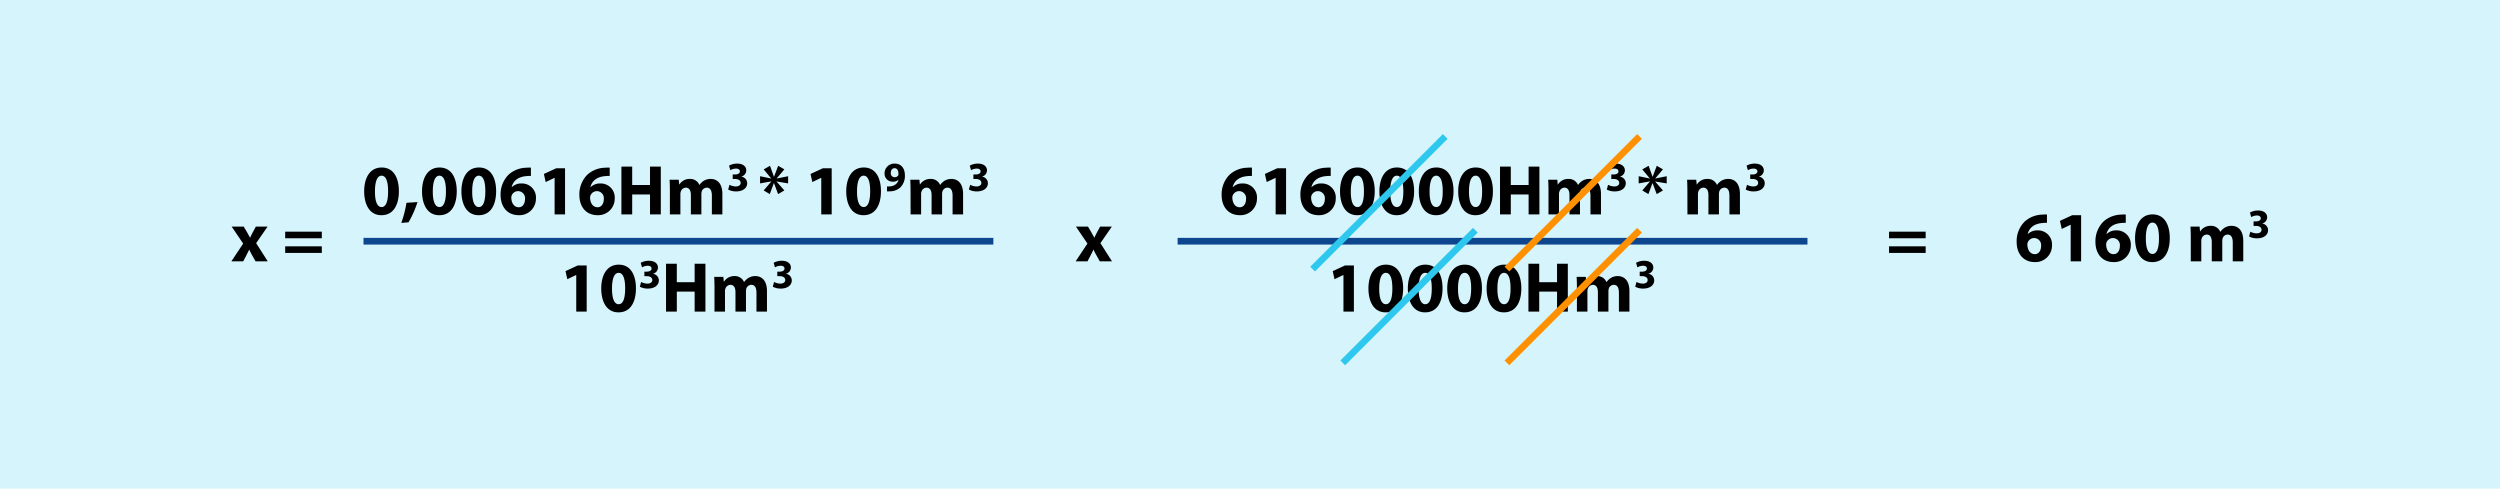 <svg xmlns="http://www.w3.org/2000/svg" width="746.211" height="145.848" viewBox="0 0 746.211 145.848">
  <g id="Grupo_14559" data-name="Grupo 14559" transform="translate(-327 -1634)">
    <path id="Trazado_24127" data-name="Trazado 24127" d="M0,0H746.211V145.848H0Z" transform="translate(327 1634)" fill="#d5f4fc"/>
    <path id="Trazado_24132" data-name="Trazado 24132" d="M5.869.233c3.475,0,5.191-2.945,5.191-7.182C11.06-10.721,9.6-14,5.932-14,2.373-14,.7-10.869.7-6.865c.021,3.9,1.589,7.1,5.148,7.1ZM5.89-2.2c-1.229,0-1.992-1.525-1.97-4.7,0-3.114.763-4.661,1.97-4.661,1.292,0,1.949,1.61,1.949,4.661,0,3.136-.678,4.7-1.928,4.7Zm8.051,4.555a29.327,29.327,0,0,0,2.67-6.038l-3.284.212A33.935,33.935,0,0,1,11.78,2.542Zm9.2-2.119c3.475,0,5.191-2.945,5.191-7.182C28.327-10.721,26.865-14,23.2-14c-3.559,0-5.233,3.136-5.233,7.14.021,3.9,1.589,7.1,5.148,7.1ZM23.157-2.2c-1.229,0-1.992-1.525-1.97-4.7,0-3.114.763-4.661,1.97-4.661,1.292,0,1.949,1.61,1.949,4.661,0,3.136-.678,4.7-1.928,4.7ZM34.895.233c3.475,0,5.191-2.945,5.191-7.182,0-3.771-1.462-7.055-5.127-7.055-3.559,0-5.233,3.136-5.233,7.14.021,3.9,1.589,7.1,5.148,7.1ZM34.916-2.2c-1.229,0-1.992-1.525-1.97-4.7,0-3.114.763-4.661,1.97-4.661,1.292,0,1.949,1.61,1.949,4.661,0,3.136-.678,4.7-1.928,4.7ZM50.467-13.962a6.78,6.78,0,0,0-1.292.021,8.178,8.178,0,0,0-5.3,2.013A8.262,8.262,0,0,0,41.42-5.784c0,3.284,1.8,6.017,5.487,6.017a4.927,4.927,0,0,0,5.064-4.979,4.18,4.18,0,0,0-4.259-4.492,3.985,3.985,0,0,0-2.924,1.081h-.064c.36-1.589,1.631-3.072,4.492-3.284a8.852,8.852,0,0,1,1.25-.042ZM46.844-2.14c-1.462,0-2.161-1.314-2.225-2.775a1.691,1.691,0,0,1,.148-.826,2.063,2.063,0,0,1,1.886-1.208,2.1,2.1,0,0,1,2.055,2.373c0,1.4-.72,2.436-1.843,2.436ZM57.543,0h3.114V-13.771H58.009l-3.665,1.695.53,2.415,2.627-1.25h.042ZM73.984-13.962a6.78,6.78,0,0,0-1.292.021,8.178,8.178,0,0,0-5.3,2.013,8.262,8.262,0,0,0-2.458,6.144c0,3.284,1.8,6.017,5.487,6.017a4.927,4.927,0,0,0,5.064-4.979A4.18,4.18,0,0,0,71.23-9.237a3.985,3.985,0,0,0-2.924,1.081h-.064c.36-1.589,1.631-3.072,4.492-3.284a8.852,8.852,0,0,1,1.25-.042ZM70.361-2.14c-1.462,0-2.161-1.314-2.225-2.775a1.691,1.691,0,0,1,.148-.826,2.063,2.063,0,0,1,1.886-1.208,2.1,2.1,0,0,1,2.055,2.373c0,1.4-.72,2.436-1.843,2.436ZM77.48-14.28V0H80.7V-5.953h5.318V0h3.22V-14.28h-3.22v5.509H80.7V-14.28ZM91.951,0h3.136V-6.017a2.179,2.179,0,0,1,.127-.826,1.648,1.648,0,0,1,1.5-1.144c1.038,0,1.5.89,1.5,2.182V0h3.136V-6.059a3.353,3.353,0,0,1,.106-.805,1.6,1.6,0,0,1,1.5-1.123c1.038,0,1.525.869,1.525,2.373V0h3.136V-6.1c0-3.093-1.5-4.492-3.5-4.492a3.945,3.945,0,0,0-1.97.508,4.506,4.506,0,0,0-1.356,1.271h-.042a2.932,2.932,0,0,0-2.839-1.78A3.585,3.585,0,0,0,94.79-8.941h-.064L94.6-10.36H91.866c.042.932.085,2.013.085,3.305Zm17.4-7.42a4.895,4.895,0,0,0,2.385.556c2.039,0,3.287-1.038,3.287-2.447a2,2,0,0,0-1.743-1.965V-11.3a1.914,1.914,0,0,0,1.471-1.866c0-1.1-.952-2-2.657-2a5,5,0,0,0-2.484.606l.383,1.359a3.565,3.565,0,0,1,1.668-.482c.8,0,1.186.358,1.186.84,0,.68-.791.927-1.421.927H110.7v1.347h.766c.816,0,1.607.358,1.607,1.162,0,.593-.494,1.063-1.471,1.063a4.252,4.252,0,0,1-1.866-.494Zm14.924-7.093-1.229,3.242H123l-1.165-3.242-1.886,1.081,2.225,2.67v.042L118.87-11.4v2.14l3.326-.593.021.042L119.95-7.161l1.822,1.1,1.208-3.263.042-.021,1.229,3.284,1.864-1.1-2.288-2.606v-.064l3.411.572V-11.4l-3.39.678v-.042l2.267-2.691ZM137.133,0h3.114V-13.771H137.6l-3.665,1.695.53,2.415,2.627-1.25h.042ZM149.76.233c3.475,0,5.191-2.945,5.191-7.182,0-3.771-1.462-7.055-5.127-7.055-3.559,0-5.233,3.136-5.233,7.14.021,3.9,1.589,7.1,5.148,7.1Zm.021-2.436c-1.229,0-1.992-1.525-1.97-4.7,0-3.114.763-4.661,1.97-4.661,1.292,0,1.949,1.61,1.949,4.661,0,3.136-.678,4.7-1.928,4.7Zm6.969-4.685a6.5,6.5,0,0,0,.853,0,4.727,4.727,0,0,0,3.09-1.125,4.816,4.816,0,0,0,1.4-3.7c0-1.878-.976-3.46-3.04-3.46a2.92,2.92,0,0,0-3.028,2.892,2.4,2.4,0,0,0,2.5,2.509,2.181,2.181,0,0,0,1.631-.581l.025.012a2.363,2.363,0,0,1-1.013,1.483,3.113,3.113,0,0,1-1.594.494,3.554,3.554,0,0,1-.816,0ZM159-13.8c.853,0,1.186.84,1.174,1.693a.986.986,0,0,1-.087.482,1.207,1.207,0,0,1-1.063.519,1.151,1.151,0,0,1-1.137-1.285c0-.84.47-1.409,1.1-1.409ZM163.8,0h3.136V-6.017a2.179,2.179,0,0,1,.127-.826,1.648,1.648,0,0,1,1.5-1.144c1.038,0,1.5.89,1.5,2.182V0h3.136V-6.059a3.354,3.354,0,0,1,.106-.805,1.6,1.6,0,0,1,1.5-1.123c1.038,0,1.525.869,1.525,2.373V0h3.136V-6.1c0-3.093-1.5-4.492-3.5-4.492a3.945,3.945,0,0,0-1.97.508,4.506,4.506,0,0,0-1.356,1.271h-.042a2.932,2.932,0,0,0-2.839-1.78,3.585,3.585,0,0,0-3.136,1.653h-.064l-.127-1.42h-2.733c.042.932.085,2.013.085,3.305Zm17.4-7.42a4.895,4.895,0,0,0,2.385.556c2.039,0,3.287-1.038,3.287-2.447a2,2,0,0,0-1.743-1.965V-11.3a1.914,1.914,0,0,0,1.471-1.866c0-1.1-.952-2-2.657-2a5,5,0,0,0-2.484.606l.383,1.359a3.565,3.565,0,0,1,1.668-.482c.8,0,1.186.358,1.186.84,0,.68-.791.927-1.421.927h-.729v1.347h.766c.816,0,1.607.358,1.607,1.162,0,.593-.494,1.063-1.471,1.063a4.252,4.252,0,0,1-1.866-.494Z" transform="translate(435 1698)"/>
    <path id="Trazado_24128" data-name="Trazado 24128" d="M9.682-13.962a6.78,6.78,0,0,0-1.292.021,8.178,8.178,0,0,0-5.3,2.013A8.262,8.262,0,0,0,.636-5.784C.636-2.5,2.436.233,6.123.233a4.927,4.927,0,0,0,5.064-4.979A4.18,4.18,0,0,0,6.928-9.237,3.985,3.985,0,0,0,4-8.157H3.941c.36-1.589,1.631-3.072,4.492-3.284a8.852,8.852,0,0,1,1.25-.042ZM6.059-2.14C4.6-2.14,3.9-3.453,3.835-4.915a1.691,1.691,0,0,1,.148-.826A2.063,2.063,0,0,1,5.869-6.949,2.1,2.1,0,0,1,7.924-4.576c0,1.4-.72,2.436-1.843,2.436ZM16.759,0h3.114V-13.771H17.225L13.56-12.076l.53,2.415,2.627-1.25h.042ZM33.2-13.962a6.78,6.78,0,0,0-1.292.021,8.178,8.178,0,0,0-5.3,2.013,8.262,8.262,0,0,0-2.458,6.144c0,3.284,1.8,6.017,5.487,6.017A4.927,4.927,0,0,0,34.7-4.746a4.18,4.18,0,0,0-4.259-4.492,3.985,3.985,0,0,0-2.924,1.081h-.064c.36-1.589,1.631-3.072,4.492-3.284a8.852,8.852,0,0,1,1.25-.042ZM29.577-2.14c-1.462,0-2.161-1.314-2.225-2.775a1.691,1.691,0,0,1,.148-.826,2.063,2.063,0,0,1,1.886-1.208,2.1,2.1,0,0,1,2.055,2.373c0,1.4-.72,2.436-1.843,2.436ZM41.145.233c3.475,0,5.191-2.945,5.191-7.182,0-3.771-1.462-7.055-5.127-7.055-3.559,0-5.233,3.136-5.233,7.14.021,3.9,1.589,7.1,5.148,7.1ZM41.166-2.2c-1.229,0-1.992-1.525-1.97-4.7,0-3.114.763-4.661,1.97-4.661,1.292,0,1.949,1.61,1.949,4.661,0,3.136-.678,4.7-1.928,4.7ZM52.9.233c3.475,0,5.191-2.945,5.191-7.182,0-3.771-1.462-7.055-5.127-7.055-3.559,0-5.233,3.136-5.233,7.14.021,3.9,1.589,7.1,5.148,7.1ZM52.925-2.2c-1.229,0-1.992-1.525-1.97-4.7,0-3.114.763-4.661,1.97-4.661,1.292,0,1.949,1.61,1.949,4.661,0,3.136-.678,4.7-1.928,4.7ZM64.662.233c3.475,0,5.191-2.945,5.191-7.182,0-3.771-1.462-7.055-5.127-7.055-3.559,0-5.233,3.136-5.233,7.14.021,3.9,1.589,7.1,5.148,7.1ZM64.683-2.2c-1.229,0-1.992-1.525-1.97-4.7,0-3.114.763-4.661,1.97-4.661,1.292,0,1.949,1.61,1.949,4.661,0,3.136-.678,4.7-1.928,4.7ZM76.421.233c3.475,0,5.191-2.945,5.191-7.182,0-3.771-1.462-7.055-5.127-7.055-3.559,0-5.233,3.136-5.233,7.14.021,3.9,1.589,7.1,5.148,7.1ZM76.442-2.2c-1.229,0-1.992-1.525-1.97-4.7,0-3.114.763-4.661,1.97-4.661,1.292,0,1.949,1.61,1.949,4.661,0,3.136-.678,4.7-1.928,4.7ZM83.73-14.28V0h3.22V-5.953h5.318V0h3.22V-14.28h-3.22v5.509H86.951V-14.28ZM98.2,0h3.136V-6.017a2.179,2.179,0,0,1,.127-.826,1.648,1.648,0,0,1,1.5-1.144c1.038,0,1.5.89,1.5,2.182V0h3.136V-6.059a3.353,3.353,0,0,1,.106-.805,1.6,1.6,0,0,1,1.5-1.123c1.038,0,1.525.869,1.525,2.373V0h3.136V-6.1c0-3.093-1.5-4.492-3.5-4.492a3.945,3.945,0,0,0-1.97.508,4.506,4.506,0,0,0-1.356,1.271h-.042a2.932,2.932,0,0,0-2.839-1.78,3.585,3.585,0,0,0-3.136,1.653h-.064l-.127-1.42H98.116c.042.932.085,2.013.085,3.305Zm17.4-7.42a4.895,4.895,0,0,0,2.385.556c2.039,0,3.287-1.038,3.287-2.447a2,2,0,0,0-1.743-1.965V-11.3A1.914,1.914,0,0,0,121-13.167c0-1.1-.952-2-2.657-2a5,5,0,0,0-2.484.606l.383,1.359a3.565,3.565,0,0,1,1.668-.482c.8,0,1.186.358,1.186.84,0,.68-.791.927-1.421.927h-.729v1.347h.766c.816,0,1.607.358,1.607,1.162,0,.593-.494,1.063-1.471,1.063a4.252,4.252,0,0,1-1.866-.494Zm14.924-7.093-1.229,3.242h-.042l-1.165-3.242L126.2-13.432l2.225,2.67v.042L125.12-11.4v2.14l3.326-.593.021.042L126.2-7.161l1.822,1.1,1.208-3.263.042-.021L130.5-6.059l1.864-1.1-2.288-2.606v-.064l3.411.572V-11.4l-3.39.678v-.042l2.267-2.691ZM139.675,0h3.136V-6.017a2.179,2.179,0,0,1,.127-.826,1.648,1.648,0,0,1,1.5-1.144c1.038,0,1.5.89,1.5,2.182V0h3.136V-6.059a3.354,3.354,0,0,1,.106-.805,1.6,1.6,0,0,1,1.5-1.123c1.038,0,1.525.869,1.525,2.373V0h3.136V-6.1c0-3.093-1.5-4.492-3.5-4.492a3.945,3.945,0,0,0-1.97.508,4.506,4.506,0,0,0-1.356,1.271h-.042a2.932,2.932,0,0,0-2.839-1.78,3.585,3.585,0,0,0-3.136,1.653h-.064l-.127-1.42h-2.733c.042.932.085,2.013.085,3.305Zm17.4-7.42a4.895,4.895,0,0,0,2.385.556c2.039,0,3.287-1.038,3.287-2.447A2,2,0,0,0,161-11.276V-11.3a1.914,1.914,0,0,0,1.471-1.866c0-1.1-.952-2-2.657-2a5,5,0,0,0-2.484.606l.383,1.359a3.565,3.565,0,0,1,1.668-.482c.8,0,1.186.358,1.186.84,0,.68-.791.927-1.421.927h-.729v1.347h.766c.816,0,1.607.358,1.607,1.162,0,.593-.494,1.063-1.471,1.063a4.252,4.252,0,0,1-1.866-.494Z" transform="translate(691 1698)"/>
    <path id="Trazado_24134" data-name="Trazado 24134" d="M.148-10.36,3.581-5.3.064,0H3.6l.975-1.864c.254-.508.53-1.017.784-1.589h.064a13.959,13.959,0,0,0,.805,1.589L7.267,0h3.644L7.458-5.424l3.411-4.937h-3.5L6.462-8.687c-.275.53-.53,1.038-.805,1.61H5.615c-.275-.508-.551-1.017-.847-1.547L3.75-10.36ZM27.056-6.886v-1.97H16.123v1.97Zm0,4.386V-4.47H16.123V-2.5Z" transform="translate(396 1712)"/>
    <path id="Trazado_24129" data-name="Trazado 24129" d="M11.78-6.886v-1.97H.847v1.97Zm0,4.386V-4.47H.847V-2.5ZM47.988-13.962a6.78,6.78,0,0,0-1.292.021,8.178,8.178,0,0,0-5.3,2.013,8.262,8.262,0,0,0-2.458,6.144c0,3.284,1.8,6.017,5.487,6.017a4.927,4.927,0,0,0,5.064-4.979,4.18,4.18,0,0,0-4.259-4.492A3.985,3.985,0,0,0,42.31-8.157h-.064c.36-1.589,1.631-3.072,4.492-3.284a8.852,8.852,0,0,1,1.25-.042ZM44.365-2.14c-1.462,0-2.161-1.314-2.225-2.775a1.691,1.691,0,0,1,.148-.826,2.063,2.063,0,0,1,1.886-1.208A2.1,2.1,0,0,1,46.23-4.576c0,1.4-.72,2.436-1.843,2.436ZM55.065,0h3.114V-13.771H55.531l-3.665,1.695.53,2.415,2.627-1.25h.042ZM71.505-13.962a6.78,6.78,0,0,0-1.292.021,8.178,8.178,0,0,0-5.3,2.013,8.262,8.262,0,0,0-2.458,6.144c0,3.284,1.8,6.017,5.487,6.017A4.927,4.927,0,0,0,73.01-4.746a4.18,4.18,0,0,0-4.259-4.492,3.985,3.985,0,0,0-2.924,1.081h-.064c.36-1.589,1.631-3.072,4.492-3.284a8.852,8.852,0,0,1,1.25-.042ZM67.883-2.14c-1.462,0-2.161-1.314-2.225-2.775a1.691,1.691,0,0,1,.148-.826,2.063,2.063,0,0,1,1.886-1.208,2.1,2.1,0,0,1,2.055,2.373c0,1.4-.72,2.436-1.843,2.436ZM79.451.233c3.475,0,5.191-2.945,5.191-7.182,0-3.771-1.462-7.055-5.127-7.055-3.559,0-5.233,3.136-5.233,7.14.021,3.9,1.589,7.1,5.148,7.1ZM79.472-2.2c-1.229,0-1.992-1.525-1.97-4.7,0-3.114.763-4.661,1.97-4.661,1.292,0,1.949,1.61,1.949,4.661,0,3.136-.678,4.7-1.928,4.7ZM90.913,0h3.136V-6.017a2.179,2.179,0,0,1,.127-.826,1.648,1.648,0,0,1,1.5-1.144c1.038,0,1.5.89,1.5,2.182V0h3.136V-6.059a3.353,3.353,0,0,1,.106-.805,1.6,1.6,0,0,1,1.5-1.123c1.038,0,1.525.869,1.525,2.373V0h3.136V-6.1c0-3.093-1.5-4.492-3.5-4.492a3.945,3.945,0,0,0-1.97.508,4.506,4.506,0,0,0-1.356,1.271h-.042a2.932,2.932,0,0,0-2.839-1.78,3.585,3.585,0,0,0-3.136,1.653h-.064l-.127-1.42H90.828c.042.932.085,2.013.085,3.305Zm17.4-7.42a4.895,4.895,0,0,0,2.385.556c2.039,0,3.287-1.038,3.287-2.447a2,2,0,0,0-1.743-1.965V-11.3a1.914,1.914,0,0,0,1.471-1.866c0-1.1-.952-2-2.657-2a5,5,0,0,0-2.484.606l.383,1.359a3.565,3.565,0,0,1,1.668-.482c.8,0,1.186.358,1.186.84,0,.68-.791.927-1.421.927h-.729v1.347h.766c.816,0,1.607.358,1.607,1.162,0,.593-.494,1.063-1.471,1.063a4.252,4.252,0,0,1-1.866-.494Z" transform="translate(890 1712)"/>
    <path id="Trazado_24130" data-name="Trazado 24130" d="M.148-10.36,3.581-5.3.064,0H3.6l.975-1.864c.254-.508.53-1.017.784-1.589h.064a13.959,13.959,0,0,0,.805,1.589L7.267,0h3.644L7.458-5.424l3.411-4.937h-3.5L6.462-8.687c-.275.53-.53,1.038-.805,1.61H5.615c-.275-.508-.551-1.017-.847-1.547L3.75-10.36Z" transform="translate(648 1712)"/>
    <path id="Trazado_24133" data-name="Trazado 24133" d="M5,0H8.115V-13.771H5.466L1.8-12.076l.53,2.415,2.627-1.25H5ZM17.627.233c3.475,0,5.191-2.945,5.191-7.182,0-3.771-1.462-7.055-5.127-7.055-3.559,0-5.233,3.136-5.233,7.14.021,3.9,1.589,7.1,5.148,7.1ZM17.649-2.2c-1.229,0-1.992-1.525-1.97-4.7,0-3.114.763-4.661,1.97-4.661,1.292,0,1.949,1.61,1.949,4.661,0,3.136-.678,4.7-1.928,4.7ZM23.987-7.42a4.895,4.895,0,0,0,2.385.556c2.039,0,3.287-1.038,3.287-2.447a2,2,0,0,0-1.743-1.965V-11.3a1.914,1.914,0,0,0,1.471-1.866c0-1.1-.952-2-2.657-2a5,5,0,0,0-2.484.606L24.63-13.2a3.565,3.565,0,0,1,1.668-.482c.8,0,1.186.358,1.186.84,0,.68-.791.927-1.421.927h-.729v1.347H26.1c.816,0,1.607.358,1.607,1.162,0,.593-.494,1.063-1.471,1.063a4.252,4.252,0,0,1-1.866-.494ZM31.8-14.28V0h3.22V-5.953h5.318V0h3.22V-14.28h-3.22v5.509H35.016V-14.28ZM46.266,0H49.4V-6.017a2.179,2.179,0,0,1,.127-.826,1.648,1.648,0,0,1,1.5-1.144c1.038,0,1.5.89,1.5,2.182V0h3.136V-6.059a3.353,3.353,0,0,1,.106-.805,1.6,1.6,0,0,1,1.5-1.123c1.038,0,1.525.869,1.525,2.373V0h3.136V-6.1c0-3.093-1.5-4.492-3.5-4.492a3.945,3.945,0,0,0-1.97.508,4.506,4.506,0,0,0-1.356,1.271H55.08a2.932,2.932,0,0,0-2.839-1.78,3.585,3.585,0,0,0-3.136,1.653h-.064l-.127-1.42H46.182c.042.932.085,2.013.085,3.305Zm17.4-7.42a4.895,4.895,0,0,0,2.385.556c2.039,0,3.287-1.038,3.287-2.447a2,2,0,0,0-1.743-1.965V-11.3a1.914,1.914,0,0,0,1.471-1.866c0-1.1-.952-2-2.657-2a5,5,0,0,0-2.484.606l.383,1.359a3.565,3.565,0,0,1,1.668-.482c.8,0,1.186.358,1.186.84,0,.68-.791.927-1.421.927h-.729v1.347h.766c.816,0,1.607.358,1.607,1.162,0,.593-.494,1.063-1.471,1.063a4.252,4.252,0,0,1-1.866-.494Z" transform="translate(494 1727)"/>
    <path id="Trazado_24131" data-name="Trazado 24131" d="M5,0H8.115V-13.771H5.466L1.8-12.076l.53,2.415,2.627-1.25H5ZM17.627.233c3.475,0,5.191-2.945,5.191-7.182,0-3.771-1.462-7.055-5.127-7.055-3.559,0-5.233,3.136-5.233,7.14.021,3.9,1.589,7.1,5.148,7.1ZM17.649-2.2c-1.229,0-1.992-1.525-1.97-4.7,0-3.114.763-4.661,1.97-4.661,1.292,0,1.949,1.61,1.949,4.661,0,3.136-.678,4.7-1.928,4.7ZM29.386.233c3.475,0,5.191-2.945,5.191-7.182,0-3.771-1.462-7.055-5.127-7.055-3.559,0-5.233,3.136-5.233,7.14.021,3.9,1.589,7.1,5.148,7.1ZM29.407-2.2c-1.229,0-1.992-1.525-1.97-4.7,0-3.114.763-4.661,1.97-4.661,1.292,0,1.949,1.61,1.949,4.661,0,3.136-.678,4.7-1.928,4.7ZM41.145.233c3.475,0,5.191-2.945,5.191-7.182,0-3.771-1.462-7.055-5.127-7.055-3.559,0-5.233,3.136-5.233,7.14.021,3.9,1.589,7.1,5.148,7.1ZM41.166-2.2c-1.229,0-1.992-1.525-1.97-4.7,0-3.114.763-4.661,1.97-4.661,1.292,0,1.949,1.61,1.949,4.661,0,3.136-.678,4.7-1.928,4.7ZM52.9.233c3.475,0,5.191-2.945,5.191-7.182,0-3.771-1.462-7.055-5.127-7.055-3.559,0-5.233,3.136-5.233,7.14.021,3.9,1.589,7.1,5.148,7.1ZM52.925-2.2c-1.229,0-1.992-1.525-1.97-4.7,0-3.114.763-4.661,1.97-4.661,1.292,0,1.949,1.61,1.949,4.661,0,3.136-.678,4.7-1.928,4.7ZM60.213-14.28V0h3.22V-5.953h5.318V0h3.22V-14.28h-3.22v5.509H63.433V-14.28ZM74.684,0h3.136V-6.017a2.179,2.179,0,0,1,.127-.826,1.648,1.648,0,0,1,1.5-1.144c1.038,0,1.5.89,1.5,2.182V0H84.09V-6.059a3.353,3.353,0,0,1,.106-.805,1.6,1.6,0,0,1,1.5-1.123c1.038,0,1.525.869,1.525,2.373V0h3.136V-6.1c0-3.093-1.5-4.492-3.5-4.492a3.945,3.945,0,0,0-1.97.508A4.506,4.506,0,0,0,83.54-8.814H83.5a2.932,2.932,0,0,0-2.839-1.78,3.585,3.585,0,0,0-3.136,1.653h-.064l-.127-1.42H74.6c.042.932.085,2.013.085,3.305Zm17.4-7.42a4.895,4.895,0,0,0,2.385.556c2.039,0,3.287-1.038,3.287-2.447a2,2,0,0,0-1.743-1.965V-11.3a1.914,1.914,0,0,0,1.471-1.866c0-1.1-.952-2-2.657-2a5,5,0,0,0-2.484.606l.383,1.359a3.565,3.565,0,0,1,1.668-.482c.8,0,1.186.358,1.186.84,0,.68-.791.927-1.421.927h-.729v1.347h.766c.816,0,1.607.358,1.607,1.162,0,.593-.494,1.063-1.471,1.063a4.252,4.252,0,0,1-1.866-.494Z" transform="translate(723 1727)"/>
    <path id="Trazado_23566" data-name="Trazado 23566" d="M4124,2212h188" transform="translate(-3688.5 -506)" fill="none" stroke="#0d468f" stroke-width="2"/>
    <path id="Trazado_23574" data-name="Trazado 23574" d="M4124,2212h188" transform="translate(-3445.5 -506)" fill="none" stroke="#0d468f" stroke-width="2"/>
    <path id="Trazado_23575" data-name="Trazado 23575" d="M4380.789,2154.316l39.585-39.585" transform="translate(-3604 -412)" fill="none" stroke="#ff9100" stroke-width="2"/>
    <path id="Trazado_24126" data-name="Trazado 24126" d="M4380.789,2154.316l39.585-39.585" transform="translate(-3653 -412)" fill="none" stroke="#2ec8ee" stroke-width="2"/>
    <path id="Trazado_23576" data-name="Trazado 23576" d="M4380.789,2154.316l39.585-39.585" transform="translate(-3604 -440)" fill="none" stroke="#ff9100" stroke-width="2"/>
    <path id="Trazado_24125" data-name="Trazado 24125" d="M4380.789,2154.316l39.585-39.585" transform="translate(-3662 -440)" fill="none" stroke="#2ec8ee" stroke-width="2"/>
  </g>
</svg>
